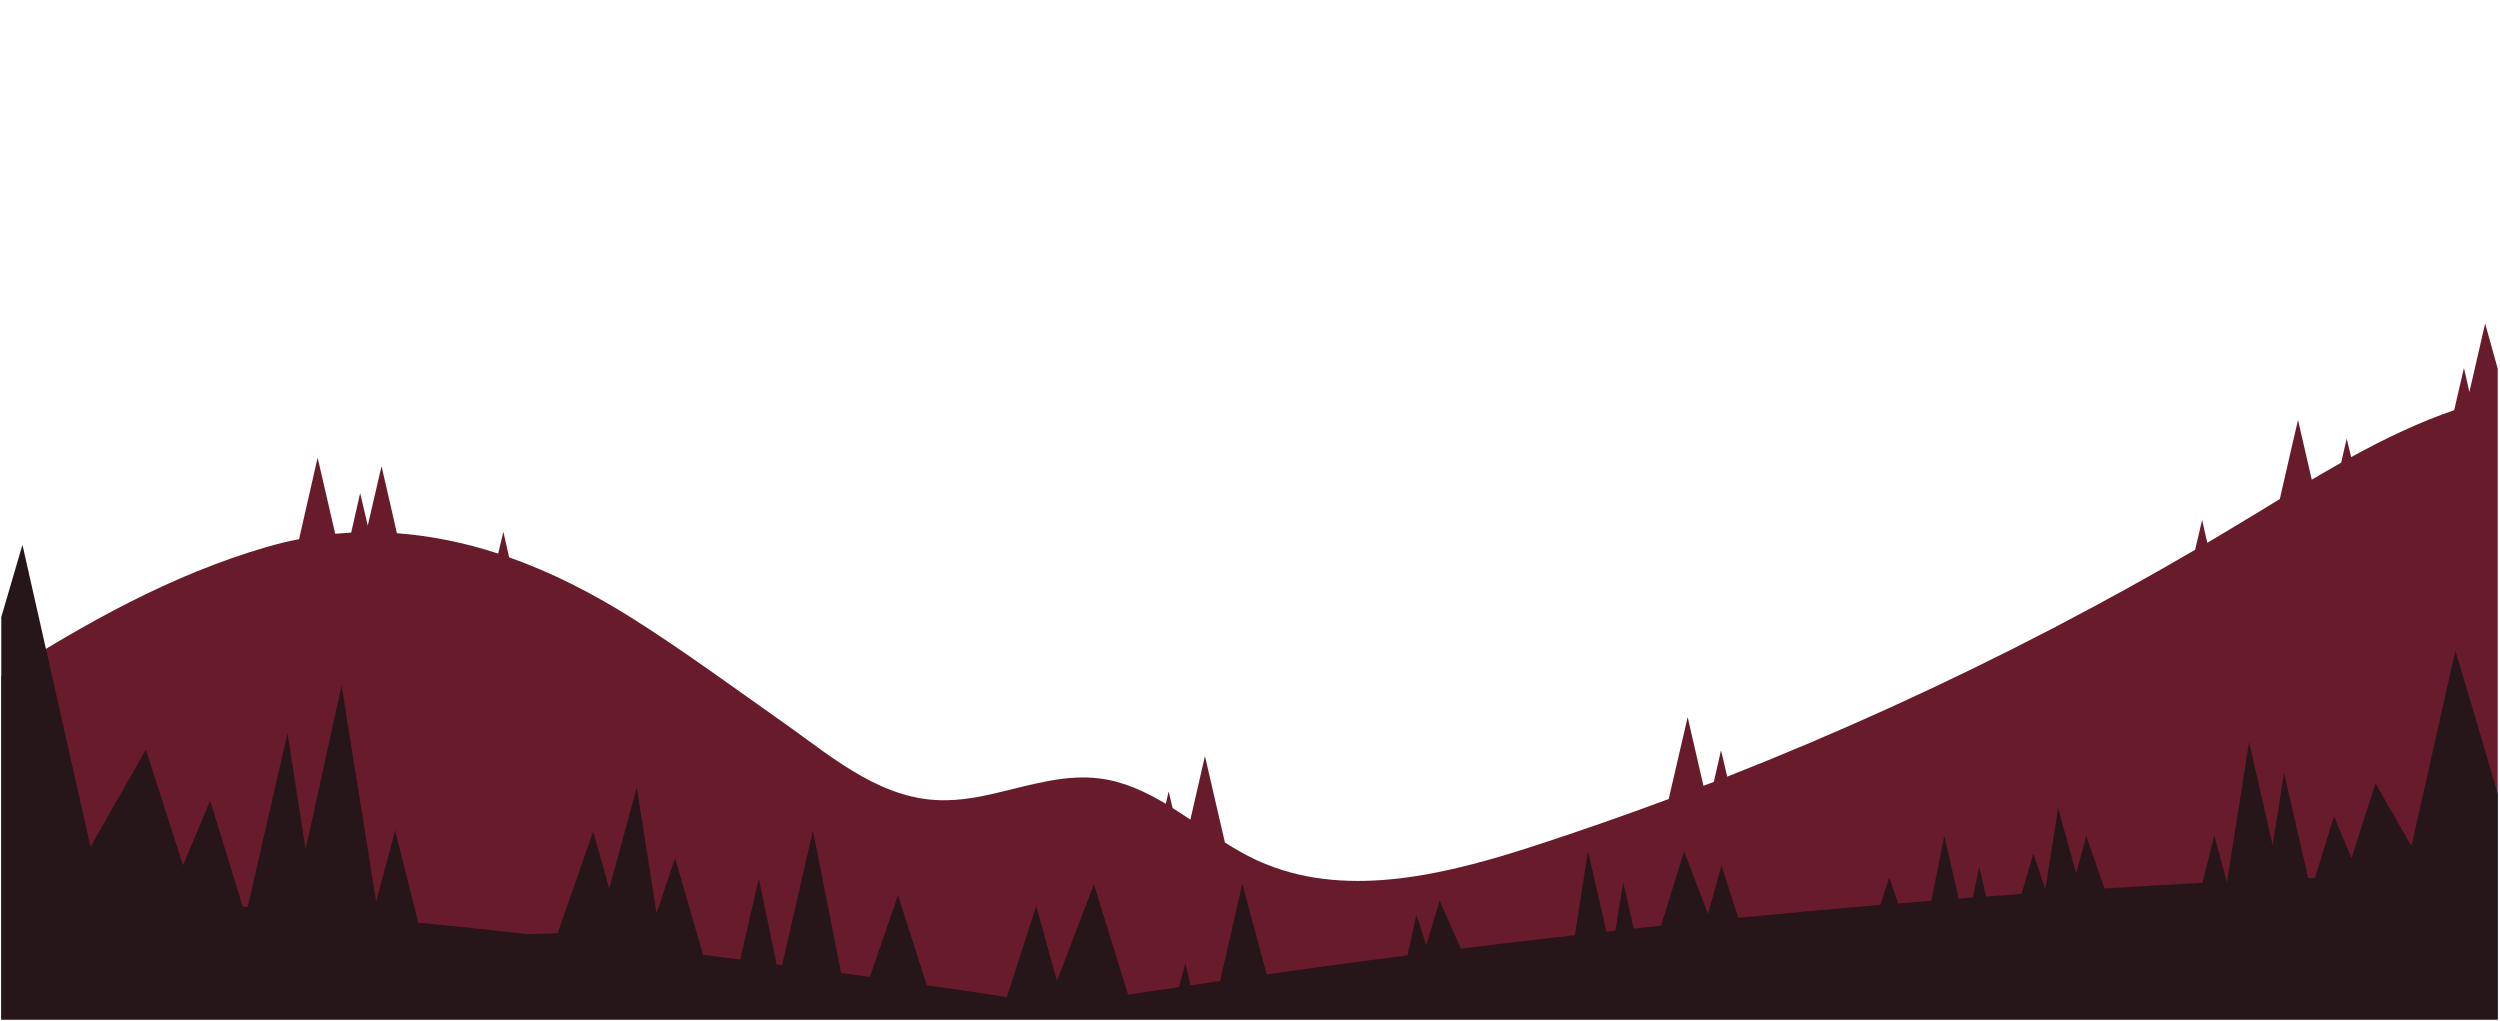 <?xml version="1.0" encoding="utf-8"?>
<svg id="master-artboard" viewBox="0 0 1440.585 588.236" version="1.1" xmlns="http://www.w3.org/2000/svg" x="0px" y="0px" style="enable-background:new 0 0 1400 980;" width="1440.585px" height="588.236px"><defs><clipPath clipPathUnits="userSpaceOnUse" id="clipEmfPath1">
      <path d="  M 0,666.635   L 0,666.635   L 0,0   L 999.993,0   L 999.993,86.159   C 992.793,86.959 985.753,89.199 979.513,92.879   C 968.153,99.599 954.393,109.359 951.033,122.079   C 943.193,117.199 933.913,114.639 924.633,114.639   C 917.913,114.639 911.193,115.999 905.033,118.639   C 890.473,125.039 875.194,138.799 872.234,154.479   C 865.514,150.879 857.674,149.199 849.594,149.199   C 832.314,149.199 814.234,156.879 804.954,170.239   C 801.514,167.279 795.994,165.519 790.874,165.519   C 787.674,165.519 784.634,166.159 782.314,167.759   C 771.914,158.159 757.754,152.879 743.674,152.879   C 738.075,152.879 732.395,153.759 727.035,155.439   C 708.235,161.519 693.595,178.479 689.675,197.919   C 689.675,197.919 689.675,197.919 689.595,197.919   C 685.755,194.799 681.435,193.359 677.115,193.359   C 668.955,193.359 660.795,198.399 655.995,206.398   C 652.315,204.398 648.075,203.518 643.675,203.518   C 636.315,203.518 628.715,206.238 623.595,211.198   C 614.315,200.159 599.916,193.759 585.436,193.759   C 581.836,193.759 578.236,194.159 574.716,194.959   C 557.196,199.119 541.276,215.358 537.116,232.958   C 535.036,231.118 532.236,230.318 529.436,230.318   C 523.436,230.318 517.036,233.838 515.276,239.278   C 508.956,234.478 501.196,232.238 493.356,232.238   C 484.556,232.238 475.676,235.118 468.877,240.638   C 429.197,226.558 392.957,200.399 350.717,199.999   C 350.397,199.999 350.077,199.999 349.837,199.999   C 337.277,199.999 324.878,202.319 312.558,204.558   C 305.518,205.838 298.558,207.118 291.598,207.998   C 287.198,199.999 280.158,193.439 271.758,189.759   C 265.038,186.879 256.078,184.639 247.758,184.639   C 242.958,184.639 238.318,185.439 234.478,187.199   C 235.118,181.919 232.718,176.399 228.398,173.279   C 225.758,171.359 222.558,170.319 219.358,170.319   C 217.278,170.319 215.198,170.799 213.278,171.599   C 208.158,157.599 195.599,146.559 181.119,143.199   C 177.519,142.399 173.839,141.999 170.079,141.999   C 158.639,141.999 146.959,145.839 138.879,153.599   C 137.599,148.399 130.399,143.599 124.639,143.599   C 123.759,143.599 122.959,143.679 122.159,143.919   C 116.399,133.759 106.079,126.319 94.639,123.919   C 91.039,123.199 87.119,122.719 83.119,122.719   C 74.719,122.719 66.16,124.719 59.76,129.439   C 53.76,123.439 45.68,118.959 37.52,118.959   C 35.2,118.959 32.96,119.279 30.72,119.999   C 25.2,106.799 13.52,96.639 0,91.999   L 0,257.278   L 0,257.278   L 0,666.635   z" id="path2"/>
    </clipPath><clipPath clipPathUnits="userSpaceOnUse" id="clipEmfPath2">
      <path d="  M 932.073,268.398   C 929.753,268.398 927.433,268.238 925.113,267.838   C 878.313,260.238 831.994,218.718 788.794,200.159   C 771.194,192.639 754.714,189.439 738.635,189.439   C 722.315,189.439 706.235,192.719 689.675,197.919   C 693.595,178.479 708.235,161.519 727.035,155.439   C 732.395,153.759 738.075,152.879 743.674,152.879   C 757.754,152.879 771.914,158.159 782.314,167.759   C 784.634,166.159 787.674,165.519 790.874,165.519   C 795.994,165.519 801.514,167.279 804.954,170.239   C 814.234,156.879 832.314,149.199 849.594,149.199   C 857.674,149.199 865.514,150.879 872.234,154.479   C 875.194,138.799 890.473,125.039 905.033,118.639   C 911.193,115.999 917.913,114.639 924.633,114.639   C 933.913,114.639 943.193,117.199 951.033,122.079   C 954.393,109.359 968.153,99.599 979.513,92.879   C 985.753,89.199 992.793,86.959 999.993,86.159   L 999.993,250.638   C 977.833,254.718 953.353,268.398 932.073,268.398   M 519.276,249.838   C 510.956,249.838 502.556,249.118 494.156,247.598   C 485.596,245.998 477.196,243.598 468.877,240.638   C 475.676,235.118 484.556,232.238 493.356,232.238   C 501.196,232.238 508.956,234.478 515.276,239.278   C 517.036,233.838 523.436,230.318 529.436,230.318   C 532.236,230.318 535.036,231.118 537.116,232.958   C 541.276,215.358 557.196,199.119 574.716,194.959   C 578.236,194.159 581.836,193.759 585.436,193.759   C 599.916,193.759 614.315,200.159 623.595,211.198   C 628.715,206.238 636.315,203.518 643.675,203.518   C 648.075,203.518 652.315,204.398 655.995,206.398   C 660.795,198.399 668.955,193.359 677.115,193.359   C 681.435,193.359 685.755,194.799 689.595,197.919   C 676.795,201.918 663.675,207.118 649.755,212.878   C 607.915,230.158 563.916,249.838 519.276,249.838 " id="path5"/>
    </clipPath><clipPath clipPathUnits="userSpaceOnUse" id="clipEmfPath3">
      <path d="  M 0,257.278   L 0,257.278   L 0,91.999   C 13.52,96.639 25.2,106.799 30.72,119.999   C 32.96,119.279 35.2,118.959 37.52,118.959   C 45.68,118.959 53.76,123.439 59.76,129.439   C 66.16,124.719 74.719,122.719 83.119,122.719   C 87.119,122.719 91.039,123.199 94.639,123.919   C 106.079,126.319 116.399,133.759 122.159,143.919   C 122.959,143.679 123.759,143.599 124.639,143.599   C 130.399,143.599 137.599,148.399 138.879,153.599   C 146.959,145.839 158.639,141.999 170.079,141.999   C 173.839,141.999 177.519,142.399 181.119,143.199   C 195.599,146.559 208.158,157.599 213.278,171.599   C 215.198,170.799 217.278,170.319 219.358,170.319   C 222.558,170.319 225.758,171.359 228.398,173.279   C 232.718,176.399 235.118,181.919 234.478,187.199   C 238.318,185.439 242.958,184.639 247.758,184.639   C 256.078,184.639 265.038,186.879 271.758,189.759   C 280.158,193.439 287.198,199.999 291.598,207.998   C 286.238,208.638 280.798,209.118 275.438,209.118   C 271.518,209.118 267.598,208.878 263.678,208.318   C 214.318,201.759 169.519,168.879 120.239,168.879   C 111.519,168.879 102.559,169.919 93.519,172.319   C 58.4,181.599 29.44,202.879 0,222.958   L 0,257.278 " id="path8"/>
    </clipPath><clipPath clipPathUnits="userSpaceOnUse" id="clipEmfPath4">
      <path d="  M 0,666.635   L 0,666.635   L 0,222.958   C 29.44,202.879 58.4,181.599 93.519,172.319   C 102.559,169.919 111.519,168.879 120.239,168.879   C 169.519,168.879 214.318,201.759 263.678,208.318   C 267.598,208.878 271.518,209.118 275.438,209.118   C 280.798,209.118 286.238,208.638 291.598,207.998   C 298.558,207.118 305.518,205.838 312.558,204.558   C 324.878,202.319 337.277,199.999 349.837,199.999   C 350.077,199.999 350.397,199.999 350.717,199.999   C 392.957,200.399 429.197,226.558 468.877,240.638   C 477.196,243.598 485.596,245.998 494.156,247.598   C 502.556,249.118 510.956,249.838 519.276,249.838   C 563.916,249.838 607.915,230.158 649.755,212.878   C 663.675,207.118 676.795,201.918 689.595,197.919   C 689.675,197.919 689.675,197.919 689.675,197.919   C 706.235,192.719 722.315,189.439 738.635,189.439   C 754.714,189.439 771.194,192.639 788.794,200.159   C 831.994,218.718 878.313,260.238 925.113,267.838   C 927.433,268.238 929.753,268.398 932.073,268.398   C 953.353,268.398 977.833,254.718 999.993,250.638   L 999.993,250.638   L 999.993,267.678   C 998.713,267.598 997.433,267.518 996.153,267.518   C 989.433,267.518 982.713,268.798 976.553,271.438   C 970.473,273.998 964.713,277.918 959.753,282.798   C 951.913,290.558 945.993,300.638 944.153,310.878   C 942.473,310.158 940.633,309.758 938.793,309.758   C 929.513,309.758 918.473,317.998 917.113,326.718   C 911.033,322.958 903.913,320.958 896.713,320.958   C 892.633,320.958 888.633,321.598 884.713,322.878   C 874.074,326.478 864.074,333.918 860.074,344.397   C 855.194,334.798 842.954,329.358 831.274,329.358   C 825.914,329.358 820.634,330.558 816.314,333.038   C 811.194,327.358 801.754,322.718 793.594,322.718   C 790.874,322.718 788.314,323.198 786.074,324.398   C 778.394,309.598 762.074,299.838 745.514,299.838   C 744.474,299.838 743.434,299.918 742.394,299.918   C 724.715,301.278 708.715,311.918 702.955,328.638   C 700.235,327.198 697.035,326.478 693.755,326.478   C 685.835,326.478 677.595,330.478 674.075,337.197   C 665.435,331.518 655.115,328.718 644.715,328.718   C 640.075,328.718 635.515,329.278 631.035,330.318   C 619.435,320.958 608.315,310.798 594.716,304.718   L 593.836,301.038   L 593.116,304.078   C 592.556,303.838 591.996,303.598 591.356,303.358   L 589.516,295.358   L 587.996,302.158   C 581.996,300.158 575.756,298.958 569.516,298.318   L 568.076,292.318   L 566.716,298.158   C 565.676,298.078 564.636,297.998 563.596,297.918   L 564.796,297.918   L 562.636,288.638   L 561.116,295.198   L 558.076,281.998   L 555.036,295.438   L 554.156,291.758   L 552.796,297.918   C 535.996,298.398 518.716,301.278 501.596,302.478   L 499.996,295.358   L 498.316,302.718   C 497.996,302.718 497.676,302.718 497.436,302.718   L 495.676,295.358   L 493.996,302.878   C 491.996,302.958 489.996,303.038 487.996,303.038   C 483.516,303.038 479.036,302.798 474.556,302.318   C 458.157,300.638 442.717,295.198 427.517,288.718   L 426.077,282.478   L 424.957,287.598   C 408.397,280.398 392.157,272.078 375.357,266.078   L 373.997,260.398   L 372.877,265.198   C 372.637,265.118 372.317,265.038 372.077,264.958   L 369.517,253.758   L 367.277,263.358   C 359.677,261.118 351.917,259.358 343.917,258.478   C 339.757,257.998 335.518,257.758 331.358,257.758   C 330.478,257.758 329.678,257.758 328.798,257.758   L 327.678,253.118   L 326.638,257.838   C 295.198,259.118 264.798,272.238 236.078,285.998   L 236.078,285.998   L 234.478,279.358   L 232.958,286.238   C 230.558,285.678 228.158,285.118 225.758,284.638   C 215.678,282.398 205.598,280.478 195.519,278.878   L 194.159,273.038   L 192.879,278.398   C 192.319,278.318 191.679,278.238 191.039,278.158   L 189.919,273.038   L 188.799,277.758   C 186.559,277.438 184.319,277.118 182.159,276.798   L 180.959,271.598   L 179.839,276.478   C 156.879,273.358 133.919,271.598 111.119,271.598   C 89.199,271.598 67.519,273.198 46.08,276.718   L 44.88,271.438   L 43.6,277.118   C 42.4,277.278 41.28,277.518 40.08,277.678   L 39.04,273.198   L 37.92,278.158   C 36.24,278.478 34.48,278.798 32.8,279.118   L 32.48,277.838   L 32.16,279.278   C 30,279.678 27.84,280.158 25.68,280.638   L 24.16,274.238   L 22.72,280.718   L 19.68,267.518   L 16.16,282.958   C 10.72,284.318 5.36,285.758 0,287.438   L 0,400.317   L 0,400.317   L 0,666.635   z" id="path11"/>
    </clipPath><clipPath clipPathUnits="userSpaceOnUse" id="clipEmfPath5">
      <path d="  M 883.033,395.117   L 883.033,395.117   C 862.794,382.877 843.434,368.317 823.034,357.357   L 821.674,351.357   L 820.554,355.997   C 816.634,353.997 812.634,352.077 808.634,350.397   L 806.874,342.717   L 805.594,348.317   L 804.714,344.637   L 803.834,348.477   C 792.314,343.997 780.314,341.117 767.434,340.877   C 766.794,340.797 766.074,340.797 765.434,340.797   C 755.114,340.797 744.714,342.477 734.315,344.557   L 732.635,337.277   L 730.795,345.277   C 729.995,345.437 729.195,345.597 728.395,345.757   L 726.875,339.037   L 725.115,346.477   C 711.355,349.357 697.675,352.317 684.315,352.317   C 678.395,352.317 672.475,351.677 666.715,350.317   L 665.835,346.717   L 665.115,349.917   C 664.795,349.837 664.395,349.677 663.995,349.597   L 662.315,342.077   L 660.795,348.557   C 659.675,348.157 658.555,347.757 657.515,347.357   L 656.315,342.077   L 655.275,346.397   C 654.475,345.997 653.755,345.677 652.955,345.277   L 650.875,336.398   L 649.915,340.797   L 648.555,334.798   L 646.875,341.917   C 645.435,341.037 643.995,340.077 642.555,339.117   L 642.235,337.438   L 641.915,338.637   C 638.155,336.078 634.555,333.278 631.035,330.398   L 631.035,330.318   C 635.515,329.278 640.075,328.718 644.715,328.718   C 655.115,328.718 665.435,331.518 674.075,337.197   C 677.595,330.478 685.835,326.478 693.755,326.478   C 697.035,326.478 700.235,327.198 702.955,328.638   C 708.715,311.918 724.715,301.278 742.394,299.918   C 743.434,299.918 744.474,299.838 745.514,299.838   C 762.074,299.838 778.394,309.598 786.074,324.398   C 788.314,323.198 790.874,322.718 793.594,322.718   C 801.754,322.718 811.194,327.358 816.314,333.038   C 820.634,330.558 825.914,329.358 831.274,329.358   C 842.954,329.358 855.194,334.798 860.074,344.397   C 864.074,333.918 874.074,326.478 884.713,322.878   C 888.633,321.598 892.633,320.958 896.713,320.958   C 903.913,320.958 911.033,322.958 917.113,326.718   C 918.473,317.998 929.513,309.758 938.793,309.758   C 940.633,309.758 942.473,310.158 944.153,310.878   C 945.993,300.638 951.913,290.558 959.753,282.798   C 964.713,277.918 970.473,273.998 976.553,271.438   C 982.713,268.798 989.433,267.518 996.153,267.518   C 997.433,267.518 998.713,267.598 999.993,267.678   L 999.993,312.878   C 991.273,316.478 983.113,322.238 976.393,328.638   C 962.153,342.157 951.593,359.037 936.313,371.437   C 920.873,383.997 902.633,390.797 883.033,395.117 " id="path14"/>
    </clipPath><clipPath clipPathUnits="userSpaceOnUse" id="clipEmfPath6">
      <path d="  M 703.195,456.637   C 702.075,456.397 700.955,456.157 699.835,455.917   C 693.195,454.477 686.635,452.957 680.075,451.357   C 623.675,437.277 569.756,416.317 516.476,393.517   L 515.836,390.717   L 515.276,393.037   C 511.036,391.197 506.716,389.357 502.476,387.517   L 501.036,381.437   L 499.916,386.397   C 499.756,386.317 499.596,386.237 499.436,386.237   L 498.956,383.997   L 498.476,385.837   C 451.277,365.277 404.397,343.917 356.397,325.118   L 355.677,321.838   L 355.037,324.558   C 354.557,324.398 354.077,324.238 353.677,323.998   L 352.077,317.198   L 350.717,322.958   C 349.517,322.478 348.317,321.998 347.037,321.518   L 346.077,317.198   L 345.277,320.798   C 344.397,320.478 343.517,320.158 342.637,319.758   L 340.717,311.518   L 339.677,315.918   L 338.317,309.998   L 336.558,317.518   C 335.358,317.118 334.078,316.638 332.798,316.158   L 331.998,312.558   L 331.278,315.598   C 315.278,309.678 298.878,304.238 282.318,299.198   L 280.958,293.278   L 279.758,298.478   C 277.038,297.678 274.238,296.878 271.518,296.078   L 269.518,287.678   L 268.558,291.998   L 267.198,286.078   L 265.278,294.318   C 261.998,293.438 258.718,292.558 255.358,291.678   L 254.638,288.638   L 254.078,291.358   C 253.438,291.198 252.798,290.958 252.158,290.798   L 250.158,281.998   L 248.318,289.918   C 244.318,288.878 240.318,287.918 236.238,286.958   L 236.078,285.998   L 236.078,285.998   C 264.798,272.238 295.198,259.118 326.638,257.838   L 327.678,253.118   L 328.798,257.758   C 329.678,257.758 330.478,257.758 331.358,257.758   C 335.518,257.758 339.757,257.998 343.917,258.478   C 351.917,259.358 359.677,261.118 367.277,263.358   L 369.517,253.758   L 372.077,264.958   C 372.317,265.038 372.637,265.118 372.877,265.198   L 373.997,260.398   L 375.357,266.078   C 392.157,272.078 408.397,280.398 424.957,287.598   L 426.077,282.478   L 427.517,288.718   C 442.717,295.198 458.157,300.638 474.556,302.318   C 479.036,302.798 483.516,303.038 487.996,303.038   C 489.996,303.038 491.996,302.958 493.996,302.878   L 495.676,295.358   L 497.436,302.718   C 497.676,302.718 497.996,302.718 498.316,302.718   L 499.996,295.358   L 501.596,302.478   C 518.716,301.278 535.996,298.398 552.796,297.918   L 554.156,291.758   L 555.036,295.438   L 558.076,281.998   L 561.116,295.198   L 562.636,288.638   L 564.796,297.918   L 563.596,297.918   C 564.636,297.998 565.676,298.078 566.716,298.158   L 568.076,292.318   L 569.516,298.318   C 575.756,298.958 581.996,300.158 587.996,302.158   L 589.516,295.358   L 591.356,303.358   C 591.996,303.598 592.556,303.838 593.116,304.078   L 593.836,301.038   L 594.716,304.718   C 608.315,310.798 619.435,320.958 631.035,330.318   L 631.035,330.398   C 634.555,333.278 638.155,336.078 641.915,338.637   L 642.235,337.438   L 642.555,339.117   C 643.995,340.077 645.435,341.037 646.875,341.917   L 648.555,334.798   L 649.915,340.797   L 650.875,336.398   L 652.955,345.277   C 653.755,345.677 654.475,345.997 655.275,346.397   L 656.315,342.077   L 657.515,347.357   C 658.555,347.757 659.675,348.157 660.795,348.557   L 662.315,342.077   L 663.995,349.597   C 664.395,349.677 664.795,349.837 665.115,349.917   L 665.835,346.717   L 666.715,350.317   C 672.475,351.677 678.395,352.317 684.315,352.317   C 697.675,352.317 711.355,349.357 725.115,346.477   L 726.875,339.037   L 728.395,345.757   C 729.195,345.597 729.995,345.437 730.795,345.277   L 732.635,337.277   L 734.315,344.557   C 744.714,342.477 755.114,340.797 765.434,340.797   C 766.074,340.797 766.794,340.797 767.434,340.877   C 780.314,341.117 792.314,343.997 803.834,348.477   L 804.714,344.637   L 805.594,348.317   L 806.874,342.717   L 808.634,350.397   C 812.634,352.077 816.634,353.997 820.554,355.997   L 821.674,351.357   L 823.034,357.357   C 843.434,368.317 862.794,382.877 883.033,395.117   L 883.033,395.117   L 883.033,395.117   C 855.594,401.277 825.674,402.557 797.434,408.237   C 786.794,410.317 776.394,413.037 766.474,416.797   C 742.875,425.837 722.715,440.717 703.195,456.637 " id="path17"/>
    </clipPath><clipPath clipPathUnits="userSpaceOnUse" id="clipEmfPath7">
      <path d="  M 0,505.036   L 0,505.036   L 0,340.077   C 0.64,340.077 1.2,340.077 1.84,340.077   C 23.52,340.077 45.28,346.557 63.12,358.957   C 71.999,354.957 81.839,352.797 91.519,352.797   C 105.279,352.797 118.719,357.117 128.719,366.557   C 129.839,366.397 131.039,366.237 132.239,366.237   C 143.759,366.237 155.679,375.437 159.119,386.477   C 166.799,383.117 175.599,381.437 184.319,381.437   C 192.239,381.437 200.079,382.797 207.118,385.517   C 221.998,391.277 234.398,403.117 240.878,417.677   C 245.438,413.677 251.438,411.837 257.438,411.837   C 266.478,411.837 275.598,415.997 280.398,423.757   C 293.278,415.117 311.358,410.477 328.158,410.477   C 333.518,410.477 338.717,410.957 343.597,411.917   C 363.677,415.917 382.077,428.157 393.517,445.117   C 397.037,442.157 401.197,440.797 405.357,440.797   C 411.437,440.797 417.597,443.757 422.157,448.797   C 430.797,437.837 445.677,432.637 459.597,431.597   C 460.797,431.517 461.997,431.437 463.197,431.437   C 475.916,431.437 488.556,436.397 497.836,445.117   C 505.356,438.237 515.116,433.037 525.196,433.037   C 526.076,433.037 527.036,433.117 527.996,433.197   C 531.116,433.517 534.236,434.157 537.196,435.277   L 534.316,447.997   C 531.516,448.317 528.716,448.717 525.916,449.037   L 524.236,441.597   L 522.396,449.597   C 515.036,450.717 507.596,452.077 499.996,453.757   C 443.197,466.077 387.357,485.516 330.638,485.516   C 317.758,485.516 304.958,484.476 291.998,482.236   C 291.598,482.156 291.278,482.076 290.878,481.996   L 289.118,474.236   L 287.438,481.356   C 277.838,479.356 268.558,476.476 259.518,472.877   L 254.798,452.637   L 251.678,466.397   L 249.838,458.637   L 247.758,467.917   C 208.638,450.077 173.199,421.757 133.119,403.917   L 131.759,397.917   L 130.559,402.797   C 122.639,399.357 114.479,396.397 106.079,393.997   L 103.919,384.797   L 102.079,392.877   C 96.479,391.437 90.799,390.237 85.039,389.357   L 83.199,381.437   L 81.839,387.357   L 77.679,369.357   L 73.359,388.077   C 71.439,387.917 69.439,387.757 67.439,387.677   L 64.16,373.357   L 60.88,387.597   C 57.28,387.597 53.52,387.757 49.76,388.077   L 48.88,384.157   L 48,388.237   C 43.04,388.637 38.08,389.277 32.96,390.237   L 29.6,375.757   L 26.16,390.877   L 19.12,360.317   L 10.96,395.597   C 7.36,396.717 3.68,397.997 0,399.357   L 0,505.036   M 547.916,446.717   L 546.316,439.757   C 547.516,440.557 548.636,441.357 549.676,442.237   L 548.636,446.717   C 548.396,446.717 548.156,446.717 547.916,446.717 " id="path20"/>
    </clipPath><clipPath clipPathUnits="userSpaceOnUse" id="clipEmfPath8">
      <path d="  M 824.394,510.556   C 823.434,510.396 822.474,510.236 821.514,510.076   C 817.914,509.516 814.154,509.196 810.474,509.196   C 806.554,509.196 802.714,509.516 798.874,510.156   C 797.194,509.436 795.434,508.716 793.754,507.996   C 788.314,505.756 782.794,503.436 777.274,501.196   L 774.954,490.956   L 772.954,499.436   C 772.314,499.196 771.594,498.876 770.874,498.556   L 766.634,480.156   L 763.114,495.436   C 760.554,494.396 758.074,493.436 755.514,492.396   L 752.714,480.156   L 750.394,490.396   C 748.634,489.676 746.874,488.956 745.114,488.316   L 740.235,467.037   L 737.915,477.196   L 734.715,463.437   L 730.315,482.636   C 727.435,481.516 724.475,480.476 721.595,479.356   L 719.995,472.557   L 718.635,478.316   C 708.955,474.796 699.115,471.357 689.355,468.157   C 689.355,468.157 689.355,468.157 689.275,468.157   L 689.275,468.157   C 692.795,465.277 696.315,462.317 699.755,459.437   C 700.955,458.557 702.075,457.597 703.195,456.637   C 703.195,456.637 703.195,456.637 703.195,456.637   C 722.715,440.717 742.875,425.837 766.474,416.797   C 776.394,413.037 786.794,410.317 797.434,408.237   C 825.674,402.557 855.594,401.277 883.033,395.117   L 883.033,395.117   C 902.633,390.797 920.873,383.997 936.313,371.437   C 951.593,359.037 962.153,342.157 976.393,328.638   C 983.113,322.238 991.273,316.478 999.993,312.878   L 999.993,312.878   L 999.993,362.637   C 997.993,362.157 995.993,361.917 993.993,361.917   C 980.873,361.917 968.233,371.277 961.593,382.957   C 957.273,390.397 955.113,398.237 953.833,406.397   C 953.113,410.637 952.633,415.037 952.233,419.437   C 951.993,421.837 951.753,424.317 951.513,426.797   C 949.513,425.917 947.353,425.517 945.193,425.517   C 936.313,425.517 927.113,432.317 923.273,440.717   C 922.953,441.277 922.713,441.917 922.553,442.557   C 920.873,441.197 919.033,440.157 917.033,439.277   C 913.513,437.677 909.673,436.877 905.833,436.877   C 902.633,436.877 899.513,437.437 896.553,438.557   C 887.993,441.837 880.153,448.637 878.473,457.677   C 875.674,457.117 872.874,456.877 870.074,456.877   C 858.154,456.877 846.314,461.357 837.594,469.517   C 836.874,470.157 836.154,470.877 835.514,471.597   C 826.714,481.276 823.194,495.596 824.234,508.636   C 824.234,509.276 824.314,509.916 824.394,510.556 " id="path23"/>
    </clipPath><clipPath clipPathUnits="userSpaceOnUse" id="clipEmfPath9">
      <path d="  M 999.993,666.635   L 0,666.635   L 0,399.357   C 3.68,397.997 7.36,396.717 10.96,395.597   L 19.12,360.317   L 26.16,390.877   L 29.6,375.757   L 32.96,390.237   C 38.08,389.277 43.04,388.637 48,388.237   L 48.88,384.157   L 49.76,388.077   C 53.52,387.757 57.28,387.597 60.88,387.597   L 64.16,373.357   L 67.439,387.677   C 69.439,387.757 71.439,387.917 73.359,388.077   L 77.679,369.357   L 81.839,387.357   L 83.199,381.437   L 85.039,389.357   C 90.799,390.237 96.479,391.437 102.079,392.877   L 103.919,384.797   L 106.079,393.997   C 114.479,396.397 122.639,399.357 130.559,402.797   L 131.759,397.917   L 133.119,403.917   C 173.199,421.757 208.638,450.077 247.758,467.917   L 249.838,458.637   L 251.678,466.397   L 254.798,452.637   L 259.518,472.877   C 268.558,476.476 277.838,479.356 287.438,481.356   L 289.118,474.236   L 290.878,481.996   C 291.278,482.076 291.598,482.156 291.998,482.236   C 304.958,484.476 317.758,485.516 330.638,485.516   C 387.357,485.516 443.197,466.077 499.996,453.757   C 507.596,452.077 515.036,450.717 522.396,449.597   L 524.236,441.597   L 525.916,449.037   C 528.716,448.717 531.516,448.317 534.316,447.997   L 537.196,435.277   L 541.276,417.757   L 546.316,439.757   L 547.916,446.717   C 548.156,446.717 548.396,446.717 548.636,446.717   L 549.676,442.237   L 551.756,433.197   L 554.796,446.317   C 559.436,446.077 563.996,445.997 568.556,445.997   C 571.196,445.997 573.836,445.997 576.476,446.077   L 580.796,427.197   L 583.996,440.957   L 586.316,430.797   L 589.996,446.797   C 597.196,447.277 604.316,448.077 611.515,449.117   L 612.715,443.997   L 613.995,449.437   C 638.155,453.117 662.715,459.437 689.275,468.157   C 689.355,468.157 689.355,468.157 689.355,468.157   C 699.115,471.357 708.955,474.796 718.635,478.316   L 719.995,472.557   L 721.595,479.356   C 724.475,480.476 727.435,481.516 730.315,482.636   L 734.715,463.437   L 737.915,477.196   L 740.235,467.037   L 745.114,488.316   C 746.874,488.956 748.634,489.676 750.394,490.396   L 752.714,480.156   L 755.514,492.396   C 758.074,493.436 760.554,494.396 763.114,495.436   L 766.634,480.156   L 770.874,498.556   C 771.594,498.876 772.314,499.196 772.954,499.436   L 774.954,490.956   L 777.274,501.196   C 782.794,503.436 788.314,505.756 793.754,507.996   C 795.434,508.716 797.194,509.436 798.874,510.156   C 779.274,513.196 761.194,524.236 752.314,541.916   C 746.874,537.116 739.755,534.716 732.715,534.716   C 725.115,534.716 717.435,537.436 711.835,542.796   C 705.515,532.956 693.915,526.876 682.235,526.876   C 680.635,526.876 679.035,527.036 677.435,527.276   C 664.235,529.196 651.675,538.156 648.075,550.956   C 646.635,550.636 645.355,550.476 644.075,550.476   C 643.195,550.476 642.395,550.556 641.595,550.716   C 635.435,551.596 630.555,556.076 626.555,562.076   C 621.515,561.116 616.395,560.396 611.195,560.396   C 604.796,560.396 598.396,561.516 592.556,564.236   C 582.396,569.036 573.596,580.476 575.516,591.516   C 575.596,591.836 575.596,592.076 575.676,592.396   C 575.596,592.076 575.516,591.836 575.436,591.596   C 573.676,587.036 565.916,585.676 560.236,585.676   C 558.396,585.676 556.716,585.836 555.596,586.076   C 548.156,587.596 541.436,592.956 540.396,600.876   C 536.556,598.076 531.836,596.716 527.036,596.716   C 524.396,596.716 521.756,597.116 519.276,597.916   C 514.716,599.196 510.636,601.596 506.956,604.556   C 504.796,606.236 502.876,608.076 501.116,610.075   C 498.556,612.875 496.316,615.915 494.396,619.115   C 491.276,624.315 488.956,629.915 487.676,635.755   L 999.993,635.755   L 999.993,666.635   z" id="path26"/>
    </clipPath><clipPath clipPathUnits="userSpaceOnUse" id="clipEmfPath10">
      <path d="  M 999.993,593.596   C 997.193,592.396 994.473,591.276 991.673,590.076   C 934.953,566.556 878.233,543.036 821.514,519.516   C 813.994,516.396 806.394,513.276 798.874,510.156   C 802.714,509.516 806.554,509.196 810.474,509.196   C 814.154,509.196 817.914,509.516 821.514,510.076   C 822.474,510.236 823.434,510.396 824.394,510.556   C 824.314,509.916 824.234,509.276 824.234,508.636   C 823.194,495.596 826.714,481.276 835.514,471.597   C 836.154,470.877 836.874,470.157 837.594,469.517   C 846.314,461.357 858.154,456.877 870.074,456.877   C 872.874,456.877 875.674,457.117 878.473,457.677   C 880.153,448.637 887.993,441.837 896.553,438.557   C 899.513,437.437 902.633,436.877 905.833,436.877   C 909.673,436.877 913.513,437.677 917.033,439.277   C 919.033,440.157 920.873,441.197 922.553,442.557   C 922.713,441.917 922.953,441.277 923.273,440.717   C 927.113,432.317 936.313,425.517 945.193,425.517   C 947.353,425.517 949.513,425.917 951.513,426.797   C 951.753,424.317 951.993,421.837 952.233,419.437   C 952.633,415.037 953.113,410.637 953.833,406.397   C 955.113,398.237 957.273,390.397 961.593,382.957   C 968.233,371.277 980.873,361.917 993.993,361.917   C 995.993,361.917 997.993,362.157 999.993,362.637   L 999.993,593.596 " id="path29"/>
    </clipPath><clipPath clipPathUnits="userSpaceOnUse" id="clipEmfPath11">
      <path d="  M 999.993,635.755   L 487.676,635.755   C 488.956,629.915 491.276,624.315 494.396,619.115   C 496.316,615.915 498.556,612.875 501.116,610.075   C 502.876,608.076 504.796,606.236 506.956,604.556   C 510.636,601.596 514.716,599.196 519.276,597.916   C 521.756,597.116 524.396,596.716 527.036,596.716   C 531.836,596.716 536.556,598.076 540.396,600.876   C 541.436,592.956 548.156,587.596 555.596,586.076   C 556.716,585.836 558.396,585.676 560.236,585.676   C 565.916,585.676 573.676,587.036 575.436,591.596   C 575.516,591.836 575.596,592.076 575.676,592.396   C 575.596,592.076 575.596,591.836 575.516,591.516   C 573.596,580.476 582.396,569.036 592.556,564.236   C 598.396,561.516 604.796,560.396 611.195,560.396   C 616.395,560.396 621.515,561.116 626.555,562.076   C 630.555,556.076 635.435,551.596 641.595,550.716   C 642.395,550.556 643.195,550.476 644.075,550.476   C 645.355,550.476 646.635,550.636 648.075,550.956   C 651.675,538.156 664.235,529.196 677.435,527.276   C 679.035,527.036 680.635,526.876 682.235,526.876   C 693.915,526.876 705.515,532.956 711.835,542.796   C 717.435,537.436 725.115,534.716 732.715,534.716   C 739.755,534.716 746.874,537.116 752.314,541.916   C 761.194,524.236 779.274,513.196 798.874,510.156   C 806.394,513.276 813.994,516.396 821.514,519.516   C 878.233,543.036 934.953,566.556 991.673,590.076   C 994.473,591.276 997.193,592.396 999.993,593.596   L 999.993,593.596   L 999.993,635.755 " id="path32"/>
    </clipPath><clipPath clipPathUnits="userSpaceOnUse" id="clipEmfPath12">
      <path d="  M 999.993,409.517   L 999.993,666.635   L 0,666.635   L 0,529.276   C 33.52,507.916 68.159,488.476 106.079,477.436   C 110.479,476.156 114.879,475.036 119.279,474.236   L 126.719,441.597   L 133.759,472.077   C 135.919,471.916 137.999,471.757 140.159,471.597   L 143.759,455.757   L 146.799,468.797   L 152.319,444.957   L 158.479,471.837   C 172.239,472.877 185.839,475.676 199.039,479.996   L 201.119,471.277   L 203.438,481.516   C 220.238,487.436 236.558,495.756 252.238,505.596   C 272.878,518.556 293.918,534.076 314.398,548.476   C 333.838,562.316 353.597,579.436 378.797,578.796   C 383.197,578.716 387.597,578.156 391.917,577.356   C 394.797,576.796 397.677,576.156 400.557,575.436   C 413.677,572.316 426.717,568.396 439.917,570.076   C 449.517,571.276 458.157,575.276 466.477,580.236   L 467.597,575.276   L 469.197,581.916   C 471.597,583.436 473.916,584.956 476.316,586.556   L 482.156,561.116   L 490.156,595.756   C 494.236,598.316 498.396,600.716 502.636,602.716   C 504.076,603.356 505.516,603.996 506.956,604.556   C 540.636,618.075 579.596,608.315 614.475,596.956   C 632.395,591.116 650.235,584.876 667.915,578.316   L 675.515,545.516   L 681.835,573.036   C 683.195,572.476 684.555,571.996 685.995,571.436   L 688.875,558.796   L 691.355,569.356   C 735.675,551.916 779.194,532.076 821.514,510.076   L 821.514,510.076   C 822.474,509.596 823.354,509.116 824.234,508.636   C 842.634,499.036 860.874,488.956 878.793,478.476   L 880.553,470.957   L 881.593,466.477   L 882.553,470.877   L 883.673,475.676   C 886.713,473.836 889.753,472.077 892.793,470.237   C 895.833,468.397 898.873,466.557 901.913,464.717   C 904.633,463.117 907.353,461.437 910.073,459.757   C 910.953,459.197 911.833,458.717 912.713,458.157   L 917.033,439.277   L 919.993,426.477   L 923.273,440.717   L 925.513,450.397   C 929.433,448.077 933.353,445.837 937.273,443.597   L 939.513,433.917   L 941.273,441.357   C 954.713,433.997 968.473,427.357 982.553,422.557   L 983.513,418.397   L 986.393,405.997   L 986.473,405.677   L 986.553,405.997   L 988.633,415.277   L 990.793,405.997   L 994.953,387.837   L 999.993,405.917   z" id="path35"/>
    </clipPath><pattern id="EMFhbasepattern" patternUnits="userSpaceOnUse" width="6" height="6" x="0" y="0"/><clipPath clipPathUnits="userSpaceOnUse" id="path-1">
      <path d="  M 999.993,666.635   L 0,666.635   L 0,399.357   C 3.68,397.997 7.36,396.717 10.96,395.597   L 19.12,360.317   L 26.16,390.877   L 29.6,375.757   L 32.96,390.237   C 38.08,389.277 43.04,388.637 48,388.237   L 48.88,384.157   L 49.76,388.077   C 53.52,387.757 57.28,387.597 60.88,387.597   L 64.16,373.357   L 67.439,387.677   C 69.439,387.757 71.439,387.917 73.359,388.077   L 77.679,369.357   L 81.839,387.357   L 83.199,381.437   L 85.039,389.357   C 90.799,390.237 96.479,391.437 102.079,392.877   L 103.919,384.797   L 106.079,393.997   C 114.479,396.397 122.639,399.357 130.559,402.797   L 131.759,397.917   L 133.119,403.917   C 173.199,421.757 208.638,450.077 247.758,467.917   L 249.838,458.637   L 251.678,466.397   L 254.798,452.637   L 259.518,472.877   C 268.558,476.476 277.838,479.356 287.438,481.356   L 289.118,474.236   L 290.878,481.996   C 291.278,482.076 291.598,482.156 291.998,482.236   C 304.958,484.476 317.758,485.516 330.638,485.516   C 387.357,485.516 443.197,466.077 499.996,453.757   C 507.596,452.077 515.036,450.717 522.396,449.597   L 524.236,441.597   L 525.916,449.037   C 528.716,448.717 531.516,448.317 534.316,447.997   L 537.196,435.277   L 541.276,417.757   L 546.316,439.757   L 547.916,446.717   C 548.156,446.717 548.396,446.717 548.636,446.717   L 549.676,442.237   L 551.756,433.197   L 554.796,446.317   C 559.436,446.077 563.996,445.997 568.556,445.997   C 571.196,445.997 573.836,445.997 576.476,446.077   L 580.796,427.197   L 583.996,440.957   L 586.316,430.797   L 589.996,446.797   C 597.196,447.277 604.316,448.077 611.515,449.117   L 612.715,443.997   L 613.995,449.437   C 638.155,453.117 662.715,459.437 689.275,468.157   C 689.355,468.157 689.355,468.157 689.355,468.157   C 699.115,471.357 708.955,474.796 718.635,478.316   L 719.995,472.557   L 721.595,479.356   C 724.475,480.476 727.435,481.516 730.315,482.636   L 734.715,463.437   L 737.915,477.196   L 740.235,467.037   L 745.114,488.316   C 746.874,488.956 748.634,489.676 750.394,490.396   L 752.714,480.156   L 755.514,492.396   C 758.074,493.436 760.554,494.396 763.114,495.436   L 766.634,480.156   L 770.874,498.556   C 771.594,498.876 772.314,499.196 772.954,499.436   L 774.954,490.956   L 777.274,501.196   C 782.794,503.436 788.314,505.756 793.754,507.996   C 795.434,508.716 797.194,509.436 798.874,510.156   C 779.274,513.196 761.194,524.236 752.314,541.916   C 746.874,537.116 739.755,534.716 732.715,534.716   C 725.115,534.716 717.435,537.436 711.835,542.796   C 705.515,532.956 693.915,526.876 682.235,526.876   C 680.635,526.876 679.035,527.036 677.435,527.276   C 664.235,529.196 651.675,538.156 648.075,550.956   C 646.635,550.636 645.355,550.476 644.075,550.476   C 643.195,550.476 642.395,550.556 641.595,550.716   C 635.435,551.596 630.555,556.076 626.555,562.076   C 621.515,561.116 616.395,560.396 611.195,560.396   C 604.796,560.396 598.396,561.516 592.556,564.236   C 582.396,569.036 573.596,580.476 575.516,591.516   C 575.596,591.836 575.596,592.076 575.676,592.396   C 575.596,592.076 575.516,591.836 575.436,591.596   C 573.676,587.036 565.916,585.676 560.236,585.676   C 558.396,585.676 556.716,585.836 555.596,586.076   C 548.156,587.596 541.436,592.956 540.396,600.876   C 536.556,598.076 531.836,596.716 527.036,596.716   C 524.396,596.716 521.756,597.116 519.276,597.916   C 514.716,599.196 510.636,601.596 506.956,604.556   C 504.796,606.236 502.876,608.076 501.116,610.075   C 498.556,612.875 496.316,615.915 494.396,619.115   C 491.276,624.315 488.956,629.915 487.676,635.755   L 999.993,635.755   L 999.993,666.635   z" id="path-2"/>
    </clipPath></defs><rect id="ee-background" x="0" y="0" width="1440.585" height="588.236" style="fill: white; fill-opacity: 0; pointer-events: none;"/>


<g transform="matrix(1.029, 0, 0, 1.029, 32.359, -249.116)"><rect id="rect-1" x="0" y="0" width="1360.631" height="632.806" style="fill: white; fill-opacity: 0; pointer-events: none;"/><defs><style id="ee-google-fonts">@import url(https://fonts.googleapis.com/css?family=Roboto:100,100italic,300,300italic,400,400italic,500,500italic,700,700italic,900,900italic);</style></defs><g transform="matrix(1.398, 0, 0, 1.398, -39.91, -291.853)"><path style="fill: rgb(167, 46, 58); fill-opacity: 1; stroke: rgb(0, 0, 0); stroke-opacity: 1; stroke-width: 0; paint-order: fill;" transform="matrix(1.091, 0, 0, 1.091, -2.308, -62.719)"/><path style="fill: rgb(167, 46, 58); fill-opacity: 1; stroke: rgb(0, 0, 0); stroke-opacity: 1; stroke-width: 0; paint-order: fill;"/><g transform="matrix(1, 0, 0, 1, 6.566, 123.685)"><path style="fill:#681b2a;fill-rule:nonzero;fill-opacity:1;stroke:none;" clip-path="url(#clipEmfPath12)" d="  M 999.993,409.517   L 999.993,666.635   L 0,666.635   L 0,529.276   C 33.52,507.916 68.159,488.476 106.079,477.436   C 110.479,476.156 114.879,475.036 119.279,474.236   L 126.719,441.597   L 133.759,472.077   C 135.919,471.916 137.999,471.757 140.159,471.597   L 143.759,455.757   L 146.799,468.797   L 152.319,444.957   L 158.479,471.837   C 172.239,472.877 185.839,475.676 199.039,479.996   L 201.119,471.277   L 203.438,481.516   C 220.238,487.436 236.558,495.756 252.238,505.596   C 272.878,518.556 293.918,534.076 314.398,548.476   C 333.838,562.316 353.597,579.436 378.797,578.796   C 383.197,578.716 387.597,578.156 391.917,577.356   C 394.797,576.796 397.677,576.156 400.557,575.436   C 413.677,572.316 426.717,568.396 439.917,570.076   C 449.517,571.276 458.157,575.276 466.477,580.236   L 467.597,575.276   L 469.197,581.916   C 471.597,583.436 473.916,584.956 476.316,586.556   L 482.156,561.116   L 490.156,595.756   C 494.236,598.316 498.396,600.716 502.636,602.716   C 504.076,603.356 505.516,603.996 506.956,604.556   C 540.636,618.075 579.596,608.315 614.475,596.956   C 632.395,591.116 650.235,584.876 667.915,578.316   L 675.515,545.516   L 681.835,573.036   C 683.195,572.476 684.555,571.996 685.995,571.436   L 688.875,558.796   L 691.355,569.356   C 735.675,551.916 779.194,532.076 821.514,510.076   L 821.514,510.076   C 822.474,509.596 823.354,509.116 824.234,508.636   C 842.634,499.036 860.874,488.956 878.793,478.476   L 880.553,470.957   L 881.593,466.477   L 882.553,470.877   L 883.673,475.676   C 886.713,473.836 889.753,472.077 892.793,470.237   C 895.833,468.397 898.873,466.557 901.913,464.717   C 904.633,463.117 907.353,461.437 910.073,459.757   C 910.953,459.197 911.833,458.717 912.713,458.157   L 917.033,439.277   L 919.993,426.477   L 923.273,440.717   L 925.513,450.397   C 929.433,448.077 933.353,445.837 937.273,443.597   L 939.513,433.917   L 941.273,441.357   C 954.713,433.997 968.473,427.357 982.553,422.557   L 983.513,418.397   L 986.393,405.997   L 986.473,405.677   L 986.553,405.997   L 988.633,415.277   L 990.793,405.997   L 994.953,387.837   L 999.993,405.917   L 999.993,409.517   z " id="path65" transform="matrix(1, 0, 0, 1, 0, 0)"/><path style="fill:#261519;fill-rule:nonzero;fill-opacity:1;stroke:none;" d="  M 965.433,597.196   L 951.033,572.076   L 941.433,601.996   L 934.393,585.276   L 926.793,609.915   C 925.913,609.915 924.953,609.995 924.073,609.995   L 914.393,567.836   L 909.833,596.796   L 900.393,555.436   L 891.593,611.435   L 891.433,611.435   L 886.473,592.956   L 881.753,611.915   C 868.714,612.555 855.594,613.355 842.474,614.155   L 835.194,593.196   L 831.114,608.076   L 823.914,581.916   L 818.794,614.475   L 813.994,600.156   L 809.274,616.315   C 804.554,616.715 799.834,617.035 795.034,617.355   L 792.314,605.436   L 789.754,617.755   C 787.834,617.915 785.914,618.075 784.074,618.235   L 778.314,593.036   L 773.114,619.035   C 768.714,619.435 764.234,619.755 759.834,620.155   L 756.234,609.755   L 752.714,620.715   C 733.675,622.315 714.715,624.075 695.835,625.915   L 689.035,604.956   L 683.675,624.395   L 674.075,599.276   L 664.875,629.035   C 661.195,629.435 657.515,629.835 653.915,630.235   L 649.675,611.595   L 646.555,631.035   C 645.355,631.195 644.155,631.275 642.955,631.435   L 635.595,599.196   L 630.315,632.875   C 614.955,634.555 599.756,636.395 584.636,638.235   L 576.156,619.035   L 570.796,636.875   L 566.876,624.715   L 563.276,640.955   C 544.236,643.355 525.436,645.915 506.876,648.555   L 497.116,612.315   L 488.236,651.195   C 484.236,651.755 480.316,652.395 476.316,652.955   L 474.316,643.995   L 471.757,653.675   C 464.877,654.635 458.077,655.675 451.357,656.715   L 437.677,612.475   L 422.877,651.195   L 414.557,621.195   L 402.797,657.675   C 391.917,655.995 381.277,654.395 370.717,652.875   L 359.197,616.875   L 347.917,649.595   C 344.077,649.115 340.237,648.555 336.398,647.995   L 325.118,590.956   L 312.798,644.795   C 312.078,644.715 311.278,644.635 310.558,644.555   L 303.438,610.155   L 295.998,642.635   C 291.038,641.995 286.078,641.355 281.118,640.715   L 269.918,601.996   L 262.478,624.075   L 254.558,573.756   L 243.518,614.235   L 237.118,591.276   L 222.878,632.075   L 210.478,632.395   C 195.519,630.715 181.039,629.195 167.039,627.835   L 157.759,590.876   L 150.159,619.435   L 136.319,532.796   L 121.919,598.476   L 114.639,551.996   L 98.719,621.595   C 98.079,621.515 97.439,621.435 96.719,621.435   L 83.679,578.956   L 72.799,604.876   L 57.92,558.556   L 35.76,597.436   L 8.48,476.476   C 8.48,476.476 4.96,488.396 0,505.436   L 0,666.635   L 999.993,666.635   L 999.993,576.316   C 992.473,550.156 983.033,518.956 983.033,518.956   L 965.433,597.196   z " id="path67" transform="matrix(1, 0, 0, 1, 0, 0)"/></g></g></g></svg>